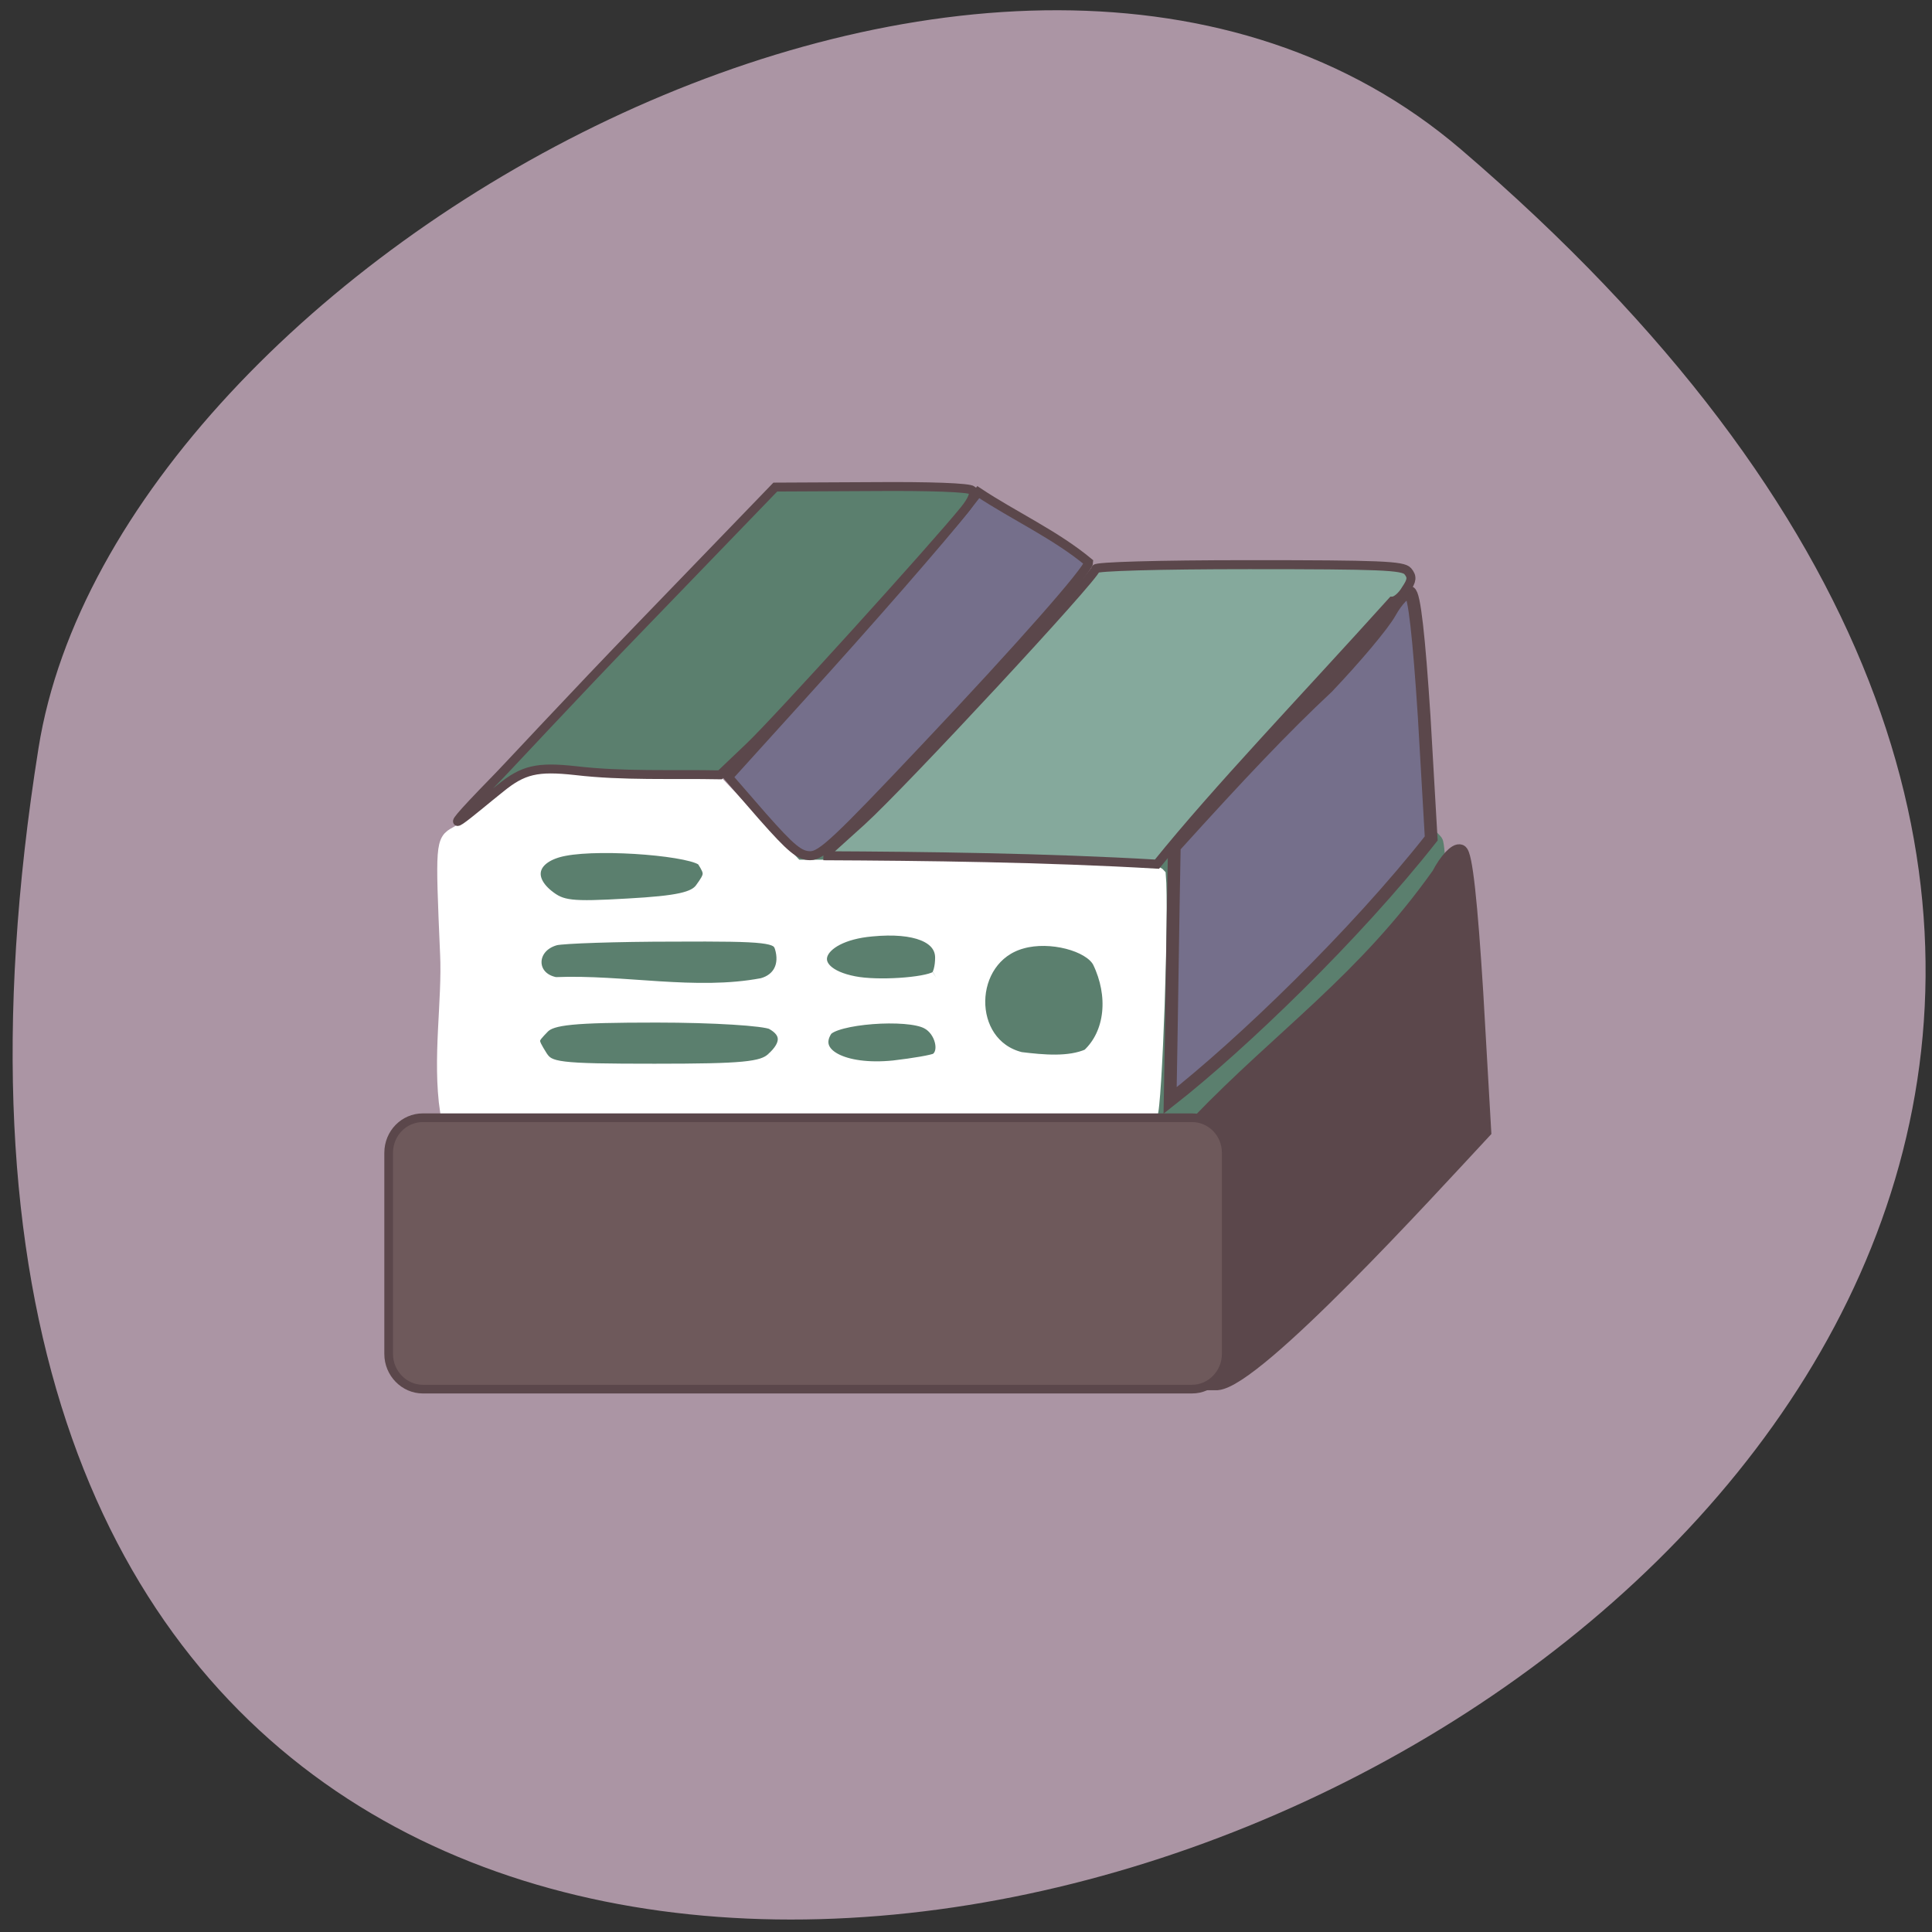 <svg xmlns="http://www.w3.org/2000/svg" viewBox="0 0 16 16"><rect x="0" y="0" width="16" height="16" fill="#333333" stroke="none"/><path d="m 12.1 1.238 c 13.945 11.945 -14.73 23.434 -11.781 4.957 c 0.645 -4.051 8.02 -8.176 11.781 -4.957" fill="#ab95a4"/><g transform="scale(0.062)"><path d="m 69.56 150.75 c -2.75 -1.5 -3.125 -4.313 -3.125 -20.563 v -16.625 l 2.25 -1.875 l 2.25 -1.938 h 58.13 c 58.19 0 60.813 0.125 62.813 2.625 c 0.375 0.5 0.688 8.75 0.688 18.375 c 0 16.5 -0.125 17.563 -1.813 19.06 c -1.813 1.5 -3.063 1.5 -61.06 1.5 c -32.5 0 -59.56 -0.25 -60.12 -0.563" fill="#5b7f6e" stroke="#5b7f6e" stroke-width="1.684"/><path d="m 59.688 127.31 c -0.625 -14.563 -0.625 -15 1.25 -16 c 1.063 -0.563 3.688 -2.563 5.938 -4.438 c 3.938 -3.438 4.125 -3.5 8.938 -2.813 c 2.688 0.375 8.375 0.75 12.563 0.75 l 7.688 0.063 c 3.438 3.625 6.875 7.25 10.313 10.875 h 23.75 c 17.875 0 24 0.313 24.688 1.125 c 0.438 4.625 -0.5 31.31 -1.125 32.06 c -32.5 0.563 -57.5 0.063 -94 -0.438 c -1.063 -7.188 0.313 -14.688 0 -21.19 m 43.5 14.188 c 2.188 -1.938 2.125 -3.688 -0.063 -4.875 c -1 -0.5 -7.75 -0.938 -15.438 -0.938 c -11.25 0 -13.938 0.313 -15.12 1.438 c -1.688 1.75 -1.75 1.75 -0.313 4.063 c 1.063 1.625 2.188 1.813 15.188 1.813 c 11.813 0 14.375 -0.25 15.75 -1.5 m 21.875 0.063 c 1.5 -0.938 0.75 -4 -1.188 -5 c -2.625 -1.438 -12.5 -0.688 -13.625 1.063 c -2.063 3.25 2.313 5.625 9.125 4.938 c 2.688 -0.313 5.25 -0.75 5.688 -1 m 20.313 -0.563 c 3.188 -2.938 3.625 -8.06 1.438 -12.563 c -1.25 -2.313 -6.563 -3.688 -10.313 -2.625 c -7.625 2.063 -7.813 13.75 -0.188 15.625 c 3.063 0.375 6.5 0.688 9.06 -0.438 m -43.563 -9.438 c 2.313 -0.625 3.313 -2.625 2.563 -5.063 c -0.5 -1.5 -1.688 -1.688 -14.375 -1.625 c -7.625 0 -14.75 0.25 -15.813 0.5 c -3.688 1 -3.688 5.375 0 6.06 c 9.06 -0.375 18.688 1.813 27.625 0.125 m 23.25 -0.938 c 0.438 -0.25 0.75 -1.438 0.75 -2.688 c 0 -2.875 -3.5 -4.313 -9.375 -3.75 c -7.813 0.688 -9.5 5.75 -2.375 7.125 c 3.125 0.625 9.563 0.188 11 -0.688 m -31.375 -11.813 c 1.375 -1.875 1.375 -2.188 0.313 -3.875 c -0.938 -1.438 -13.438 -2.5 -18.625 -1.5 c -4.313 0.813 -5.375 3.75 -2.313 6.25 c 1.938 1.563 3.188 1.688 10.813 1.25 c 6.75 -0.375 8.875 -0.875 9.813 -2.125" fill="#fff" stroke="#fff" stroke-width="1.818"/></g><g stroke="#5b474b"><g transform="matrix(0.062 0 0 0.062 -0.17 -0.018)"><path d="m 162.79 150.22 c 11.188 -11.625 22.06 -18.938 32.13 -33.12 c 1 -1.938 2.313 -3.313 2.875 -3.063 c 0.688 0.25 1.375 6.875 2.125 18.875 l 1.063 18.5 c -7.563 8.125 -30.31 33.13 -35.625 33.625 h -2.875 c 0.188 -10.813 0.125 -24 0.313 -34.813" fill="#5b474b" stroke-width="1.895"/><path d="m 159.6 113.41 c 8.938 -9.875 14.625 -15.875 20.438 -21.313 c 3.688 -3.875 7.438 -8.313 8.375 -10 c 0.938 -1.688 2.125 -2.875 2.625 -2.688 c 0.625 0.188 1.25 6.06 1.938 16.625 l 0.938 16.25 c -10.188 12.938 -25.313 27.5 -34.875 35 c 0.188 -9.5 0.375 -24.437 0.563 -33.875" fill="#756f8b" stroke-width="1.691"/><path d="m 112.72 114.59 l 5.125 -4.625 c 5.5 -5 31.25 -32.75 31.25 -33.688 c 0 -0.313 8.25 -0.563 20.5 -0.563 c 17.438 0 20.563 0.125 21.19 0.875 c 0.625 0.75 0.563 1.25 -0.25 2.438 c -0.5 0.875 -1.313 1.563 -1.813 1.563 c -12 13.313 -23.375 25.13 -31.438 35.13 c -14.938 -0.875 -31.12 -1.063 -44.562 -1.125" fill="#85a99c" stroke-width="1.203"/><path d="m 104.6 109.34 l -4.563 -5.25 l 9.563 -10.563 c 9.313 -10.25 19.06 -21.438 22.25 -25.5 l 1.563 -2 c 4.813 3.188 10.313 5.688 14.75 9.375 c 0 0.938 -8.938 11.125 -21.937 24.875 c -11.625 12.313 -13.75 14.313 -15.25 14.313 c -1.438 0 -2.563 -0.938 -6.375 -5.25" fill="#756f8b" stroke-width="1.201"/><path d="m 59.22 149.59 h 102.75 c 2.5 0 4.563 2.063 4.563 4.688 v 26.875 c 0 2.563 -2.063 4.688 -4.563 4.688 h -102.75 c -2.5 0 -4.563 -2.125 -4.563 -4.688 v -26.875 c 0 -2.625 2.063 -4.688 4.563 -4.688" fill="#6e595b" stroke-width="1.159"/></g><path d="m 66.06 104.25 c 1.438 -1.438 10.25 -11 19.938 -21 l 17.563 -18.19 l 12.875 -0.063 c 7.813 -0.063 13.06 0.125 13.438 0.5 c 0.375 0.375 0 1.313 -1.063 2.625 c -4 4.938 -25.12 28.25 -28.688 31.625 l -3.938 3.75 c -6.438 -0.125 -12.938 0.188 -19.313 -0.563 c -5.125 -0.563 -7 -0.125 -10.06 2.375 c -3.25 2.563 -10.625 9.06 -0.75 -1.063" transform="scale(0.062)" fill="#5b7f6e" stroke-width="1.19"/></g></svg>